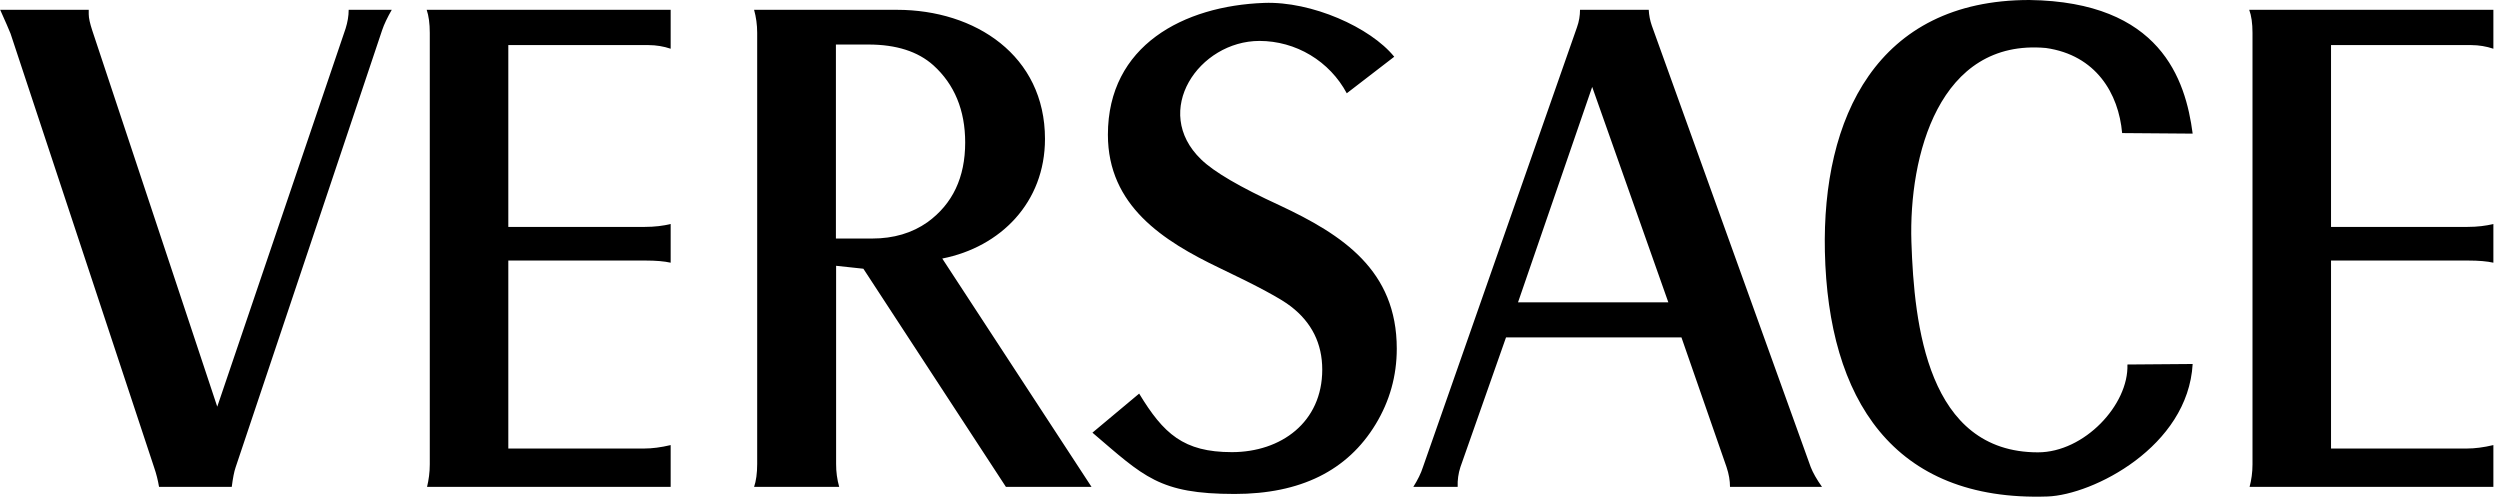 <svg width="151" height="30" viewBox="0 0 151 30" fill="none" xmlns="http://www.w3.org/2000/svg">
<path fill-rule="evenodd" clip-rule="evenodd" d="M135.853 0.593H150.6V2.943C150.172 2.799 149.723 2.726 149.272 2.724H140.794V13.705H149.04C149.632 13.705 150.16 13.639 150.6 13.529V15.867C150.226 15.781 149.71 15.737 149.074 15.737H140.794V27.09H149.018C149.468 27.09 150.008 27.024 150.6 26.883V29.408H135.875C135.985 28.989 136.051 28.54 136.051 28.047V1.987C136.051 1.417 135.985 0.944 135.853 0.593ZM132.437 8.071L128.177 8.038C127.967 5.645 126.595 3.328 123.576 2.899C117.108 2.317 115.284 9.422 115.449 14.616C115.614 19.623 116.416 27.321 123.092 27.321C125.892 27.321 128.582 24.444 128.496 22.016L132.437 21.985C132.151 26.991 126.407 29.889 123.673 29.988C114.33 30.307 110.419 24.08 110.223 15.197C110.046 7.148 113.34 0 122.576 0C130.484 0.11 132.008 4.788 132.437 8.071V8.071ZM65.983 26.133L68.805 23.773C70.277 26.201 71.485 27.309 74.406 27.309C77.37 27.309 79.864 25.508 79.864 22.324C79.864 20.754 79.226 19.469 77.964 18.504C77.393 18.052 75.943 17.273 73.659 16.186C70.244 14.55 66.917 12.42 66.917 8.137C66.917 2.735 71.507 0.353 76.349 0.176C79.215 0.067 82.772 1.649 84.212 3.427L81.345 5.634C80.834 4.68 80.074 3.883 79.147 3.326C78.219 2.769 77.157 2.474 76.075 2.472C72.418 2.472 69.519 6.71 72.55 9.631C73.319 10.379 74.889 11.3 77.283 12.399C81.105 14.189 84.365 16.33 84.365 21.063C84.365 22.698 83.938 24.225 83.092 25.619C81.39 28.43 78.546 29.835 74.572 29.835C70.002 29.834 69.102 28.792 65.983 26.133V26.133ZM25.772 0.593H40.508V2.943C40.08 2.799 39.631 2.725 39.179 2.724H30.702V13.705H38.948C39.542 13.705 40.069 13.639 40.508 13.529V15.867C40.135 15.781 39.619 15.737 38.993 15.737H30.702V27.09H38.927C39.377 27.09 39.915 27.024 40.508 26.883V29.408H25.794C25.893 28.989 25.959 28.54 25.959 28.047V1.987C25.959 1.417 25.893 0.944 25.772 0.593ZM0 0.593H5.359V0.856C5.359 1.099 5.436 1.417 5.567 1.823L13.122 24.564L20.874 1.724C20.994 1.339 21.06 0.967 21.06 0.593H23.662C23.399 1.055 23.201 1.461 23.08 1.823L14.229 28.233C14.142 28.484 14.064 28.881 13.998 29.407H9.606C9.54 29.008 9.441 28.615 9.309 28.233L0.638 2.032C0.539 1.79 0.33 1.296 0.011 0.593H0ZM56.913 15.616C60.427 14.924 63.117 12.233 63.117 8.39C63.117 3.349 58.901 0.593 54.178 0.593H45.547C45.668 1.033 45.734 1.494 45.734 1.977V28.023C45.734 28.583 45.668 29.055 45.547 29.407H50.687C50.561 28.957 50.499 28.491 50.501 28.023V16.054L52.148 16.231L60.757 29.407H65.928L56.913 15.616ZM56.023 13.419C55.09 14.078 53.97 14.407 52.686 14.407H50.489V2.69H52.454C54.135 2.69 55.441 3.108 56.374 3.942C57.649 5.095 58.297 6.655 58.297 8.609C58.297 10.717 57.538 12.321 56.023 13.419V13.419ZM109.367 28.21L99.77 1.549C99.663 1.241 99.6 0.919 99.584 0.593H95.433C95.433 0.934 95.378 1.296 95.246 1.658L85.947 28.21C85.826 28.594 85.628 28.988 85.365 29.406H88.043C88.027 29.001 88.083 28.596 88.209 28.21L90.963 20.38H101.56L104.283 28.21C104.426 28.638 104.492 29.032 104.492 29.406H110.048C109.73 28.957 109.499 28.55 109.367 28.21V28.21ZM91.688 18.262L96.168 5.249L100.768 18.262H91.688Z" fill="black"/>
</svg>
